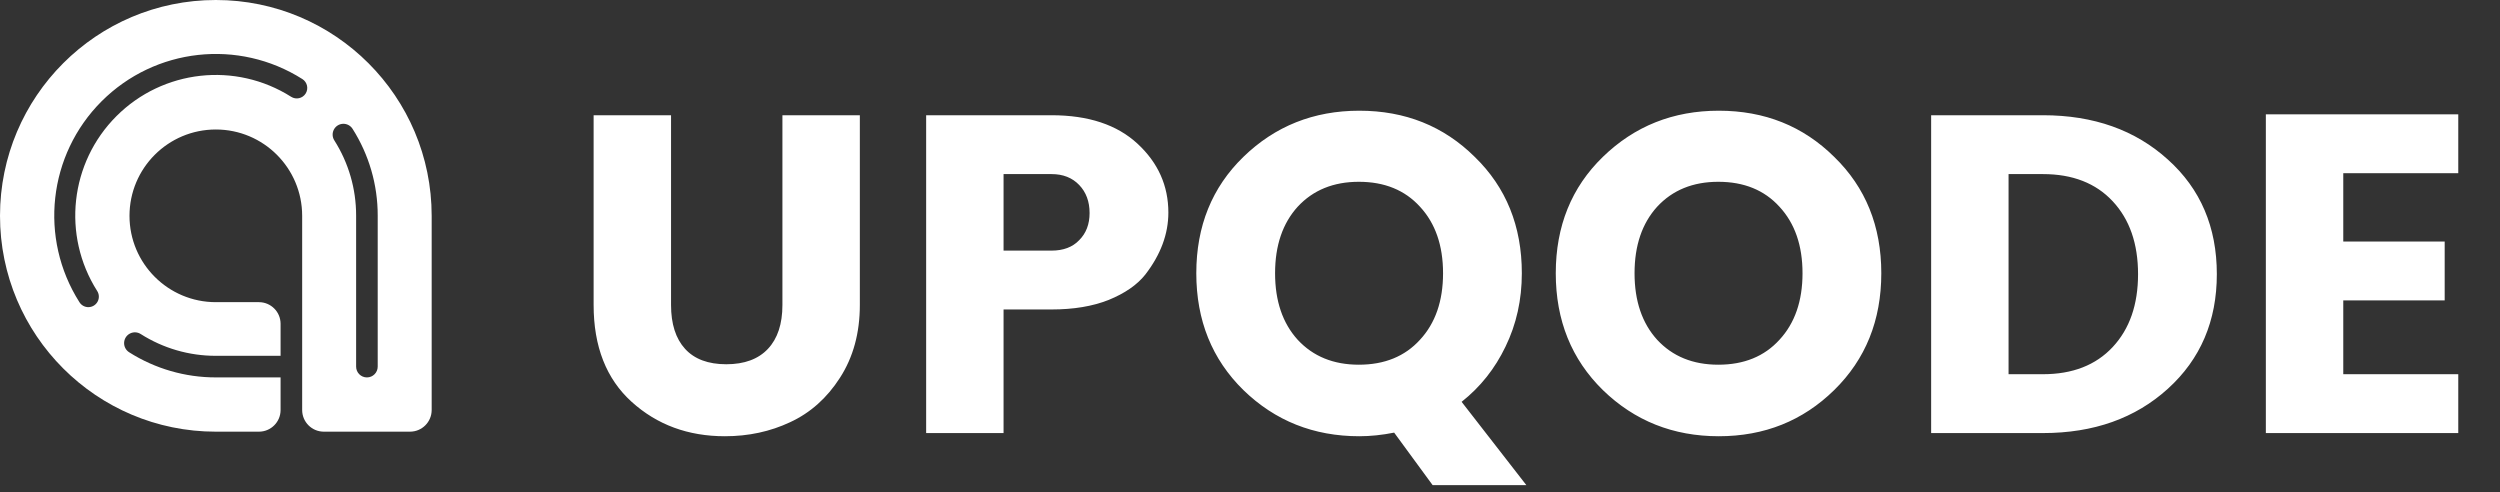 <svg width="254" height="50" viewBox="0 0 254 50" fill="none" xmlns="http://www.w3.org/2000/svg">
<rect x="0" y="0" width="254" height="50" fill="#333333" stroke="none"/>
<path fill-rule="evenodd" clip-rule="evenodd" d="M21.929 0C9.818 0 0 9.818 0 21.929C0 34.04 9.818 43.858 21.929 43.858H26.314C27.524 43.854 28.504 42.874 28.507 41.665V38.344H21.928C18.808 38.348 15.751 37.461 13.117 35.787C12.787 35.577 12.593 35.206 12.61 34.815C12.627 34.423 12.851 34.07 13.198 33.889C13.546 33.708 13.963 33.725 14.294 33.936C16.576 35.386 19.224 36.155 21.928 36.151H28.507V32.892C28.503 31.683 27.523 30.703 26.314 30.7H21.929C17.084 30.7 13.157 26.773 13.157 21.928C13.157 17.084 17.084 13.157 21.929 13.157C26.773 13.157 30.7 17.084 30.7 21.928V41.664C30.703 42.874 31.683 43.854 32.893 43.857H41.663C42.873 43.854 43.854 42.874 43.858 41.663V21.93C43.858 9.818 34.04 0 21.929 0ZM31.053 9.506C30.737 10.003 30.077 10.15 29.58 9.834C23.933 6.255 16.558 7.072 11.83 11.8C7.103 16.528 6.286 23.902 9.865 29.55C10.079 29.872 10.102 30.284 9.926 30.627C9.749 30.971 9.401 31.192 9.015 31.206C8.629 31.22 8.266 31.024 8.065 30.694C3.95 24.203 4.888 15.726 10.322 10.292C15.756 4.857 24.233 3.92 30.724 8.035C31.22 8.351 31.367 9.009 31.052 9.506H31.053ZM37.279 38.346C37.884 38.346 38.375 37.855 38.375 37.249V21.897C38.379 18.776 37.491 15.72 35.818 13.086C35.607 12.756 35.237 12.562 34.845 12.579C34.454 12.595 34.101 12.82 33.92 13.167C33.739 13.514 33.756 13.932 33.967 14.263C35.417 16.544 36.185 19.193 36.182 21.897V37.249C36.182 37.855 36.673 38.346 37.279 38.346Z" fill="white"/>
<path d="M60.312 30.982V11.708H68.178V30.982C68.178 32.914 68.653 34.401 69.604 35.444C70.555 36.487 71.95 37.008 73.79 37.008C75.63 37.008 77.041 36.487 78.022 35.444C79.003 34.401 79.494 32.914 79.494 30.982V11.708H87.36V30.982C87.36 33.834 86.685 36.303 85.336 38.388C84.017 40.443 82.331 41.945 80.276 42.896C78.252 43.847 76.044 44.322 73.652 44.322C69.911 44.322 66.752 43.157 64.176 40.826C61.6 38.495 60.312 35.214 60.312 30.982ZM118.706 21.598C118.706 23.775 117.924 25.876 116.36 27.9C115.532 28.943 114.29 29.801 112.634 30.476C111.009 31.12 109.077 31.442 106.838 31.442H101.962V44H94.097V11.708H106.838C110.58 11.708 113.493 12.674 115.578 14.606C117.664 16.538 118.706 18.869 118.706 21.598ZM101.962 25.462H106.838C108.034 25.462 108.97 25.109 109.644 24.404C110.35 23.699 110.702 22.779 110.702 21.644C110.702 20.479 110.35 19.528 109.644 18.792C108.939 18.056 108.004 17.688 106.838 17.688H101.962V25.462ZM138.104 44.322C133.474 44.322 129.548 42.758 126.328 39.63C123.139 36.502 121.544 32.546 121.544 27.762C121.544 22.978 123.139 19.037 126.328 15.94C129.548 12.812 133.474 11.248 138.104 11.248C142.766 11.248 146.676 12.812 149.834 15.94C153.024 19.037 154.618 22.978 154.618 27.762C154.618 30.461 154.066 32.945 152.962 35.214C151.889 37.453 150.402 39.323 148.5 40.826L155.078 49.29H145.556L141.646 43.954C140.42 44.199 139.239 44.322 138.104 44.322ZM131.848 21C130.315 22.687 129.548 24.941 129.548 27.762C129.548 30.583 130.315 32.837 131.848 34.524C133.412 36.211 135.482 37.054 138.058 37.054C140.665 37.054 142.735 36.211 144.268 34.524C145.832 32.837 146.614 30.583 146.614 27.762C146.614 24.941 145.832 22.687 144.268 21C142.735 19.313 140.665 18.47 138.058 18.47C135.482 18.47 133.412 19.313 131.848 21ZM180.79 34.524C182.354 32.837 183.136 30.583 183.136 27.762C183.136 24.941 182.354 22.687 180.79 21C179.257 19.313 177.187 18.47 174.58 18.47C172.004 18.47 169.934 19.313 168.37 21C166.837 22.687 166.07 24.941 166.07 27.762C166.07 30.583 166.837 32.837 168.37 34.524C169.934 36.211 172.004 37.054 174.58 37.054C177.187 37.054 179.257 36.211 180.79 34.524ZM162.85 39.63C159.661 36.502 158.066 32.546 158.066 27.762C158.066 22.978 159.661 19.037 162.85 15.94C166.07 12.812 169.995 11.248 174.626 11.248C179.287 11.248 183.197 12.812 186.356 15.94C189.545 19.037 191.14 22.978 191.14 27.762C191.14 32.546 189.545 36.502 186.356 39.63C183.167 42.758 179.257 44.322 174.626 44.322C169.995 44.322 166.07 42.758 162.85 39.63ZM204.07 38.02H207.566C210.571 38.02 212.933 37.1 214.65 35.26C216.367 33.42 217.226 30.951 217.226 27.854C217.226 24.757 216.367 22.288 214.65 20.448C212.933 18.608 210.571 17.688 207.566 17.688H204.07V38.02ZM207.566 11.708C212.718 11.708 216.95 13.211 220.262 16.216C223.574 19.191 225.23 23.07 225.23 27.854C225.23 32.607 223.574 36.487 220.262 39.492C216.95 42.497 212.718 44 207.566 44H196.204V11.708H207.566ZM249.76 11.616V17.596H238.076V24.542H248.38V30.522H238.076V38.02H249.76V44H230.21V11.616H249.76Z" fill="white"/>
</svg>
